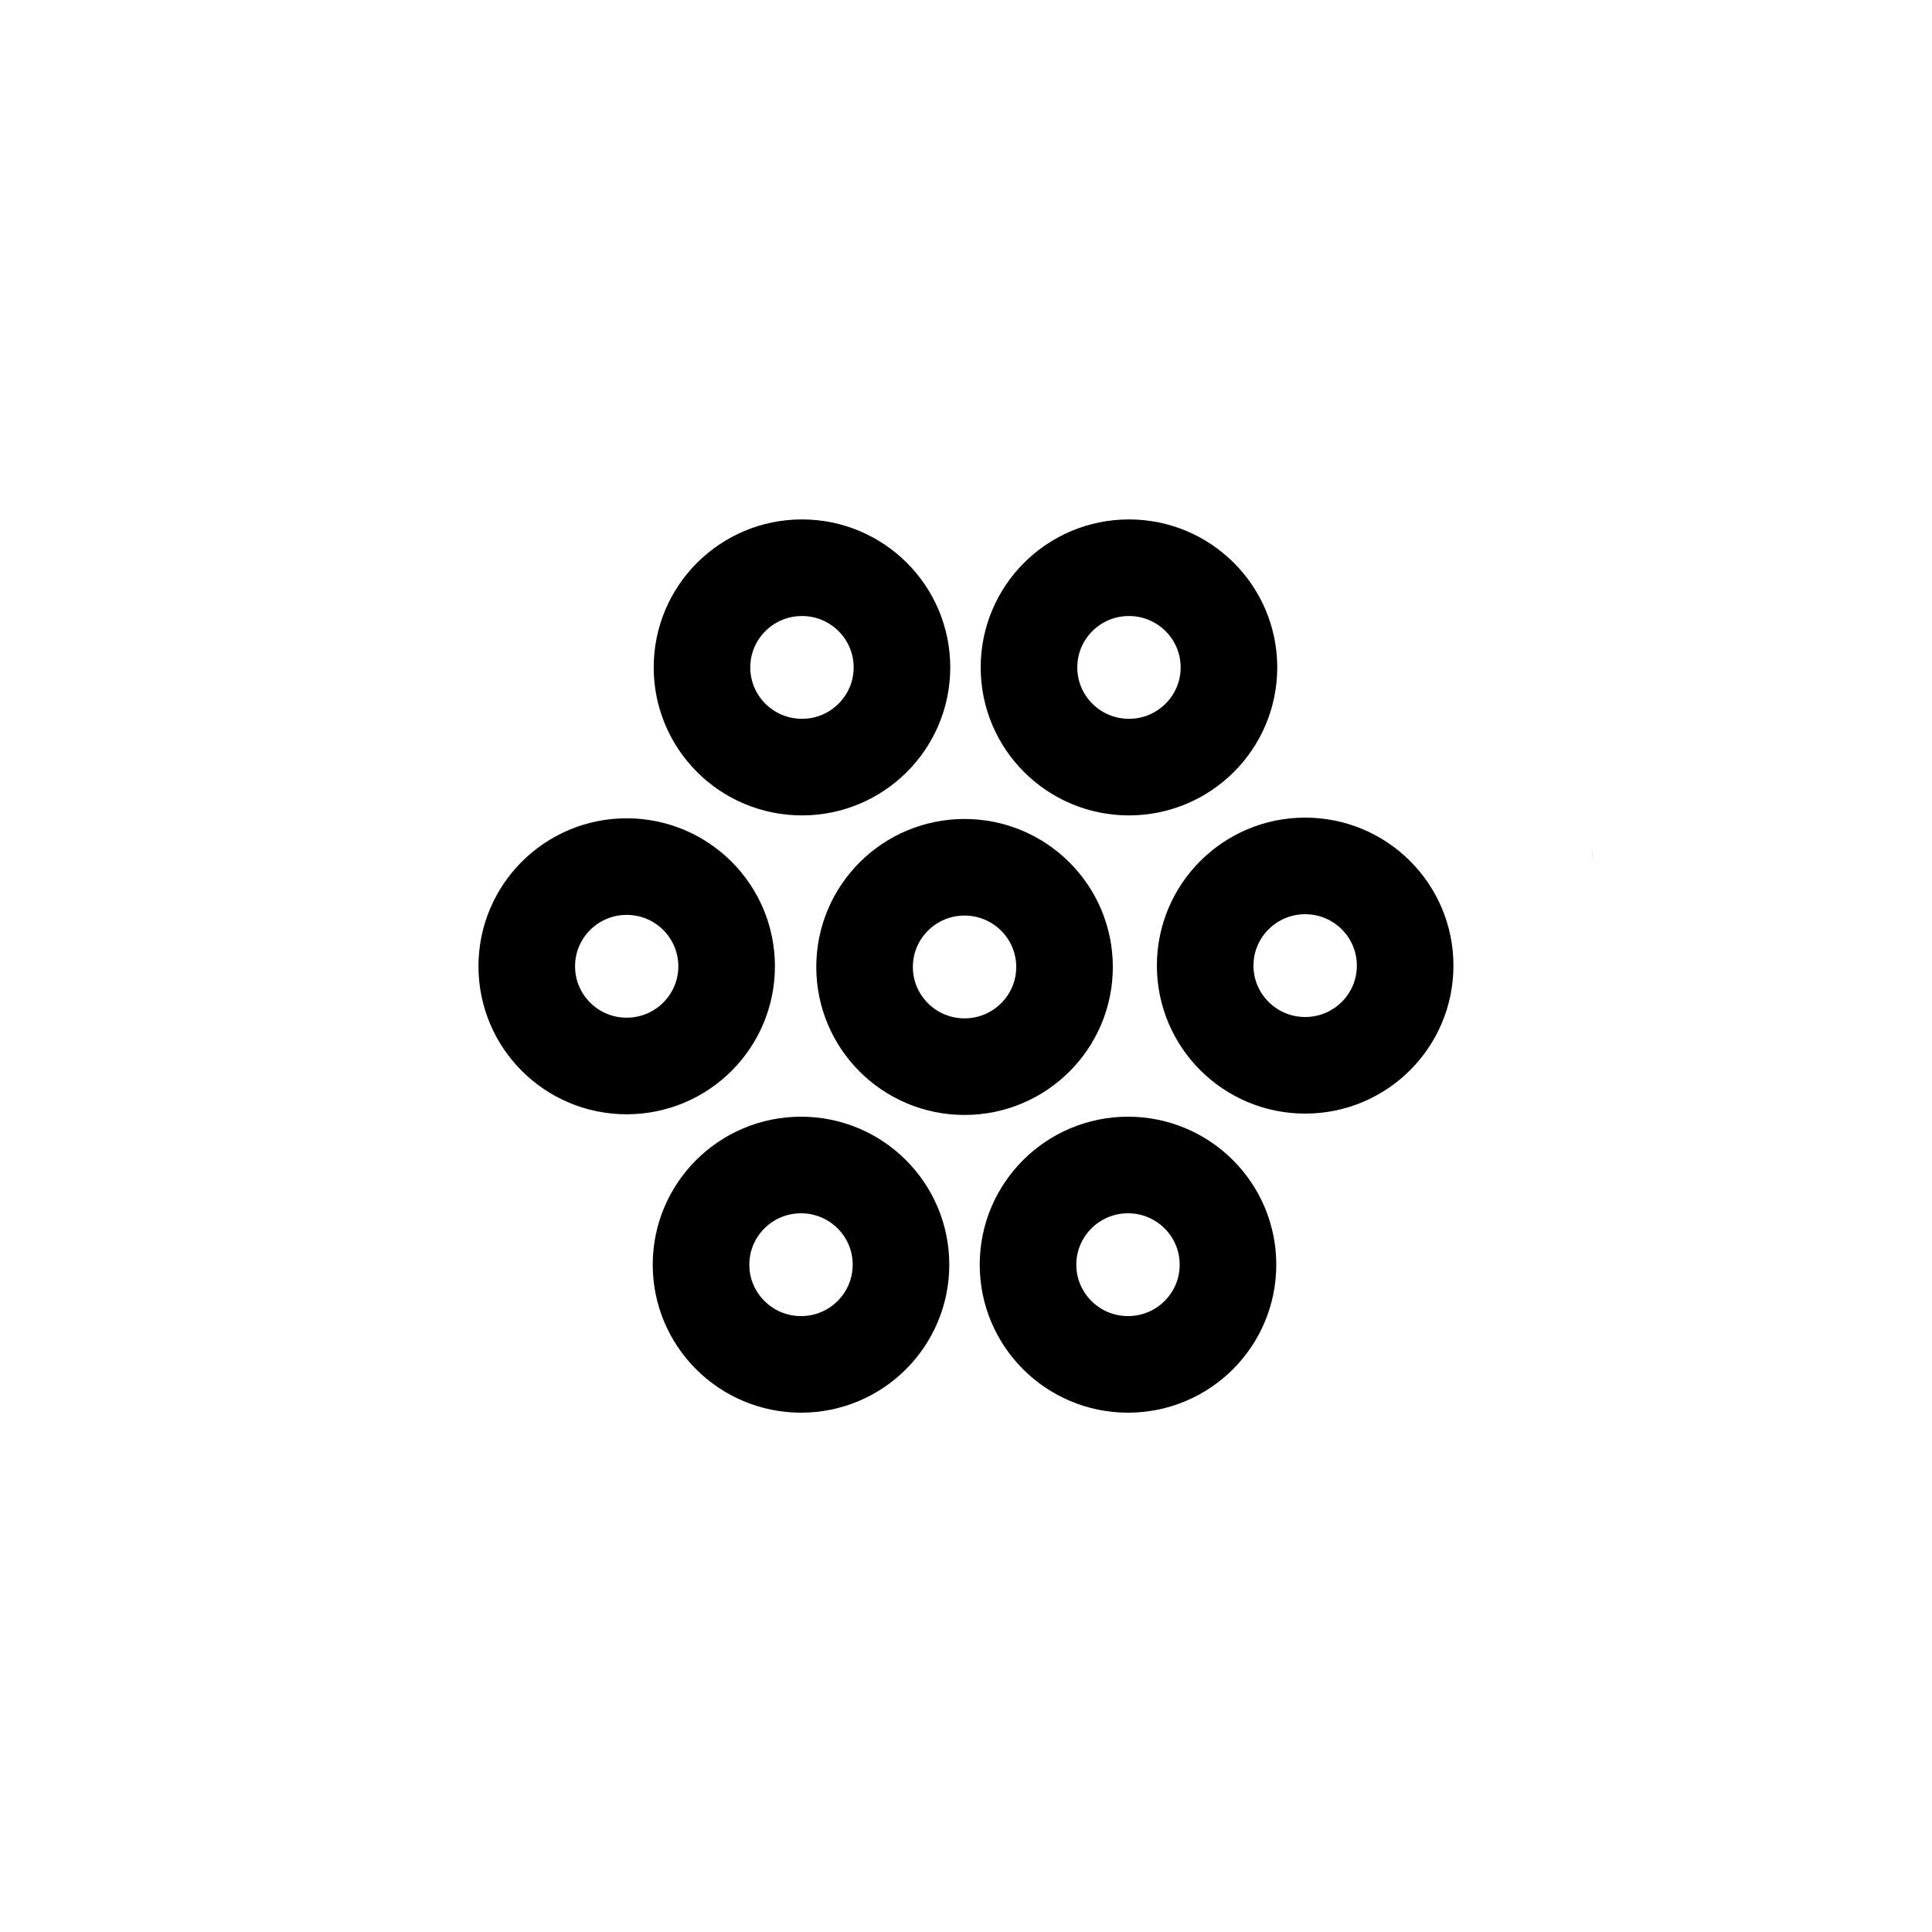 <?xml version="1.0" encoding="UTF-8"?><svg xmlns="http://www.w3.org/2000/svg" xmlns:xlink="http://www.w3.org/1999/xlink" width="1000px" height="1000px" version="1.1"><g id="surface1"><path style="fill:none;stroke-width:1;stroke-linecap:butt;stroke-linejoin:miter;stroke:rgb(0%,0%,0%);stroke-opacity:1;stroke-miterlimit:4" d="M191.02 470.01C191.02 470.58 190.556 471.042 189.985 471.042 189.413 471.042 188.95 470.58 188.95 470.01 188.95 469.44 189.413 468.978 189.985 468.978 190.556 468.978 191.02 469.44 191.02 470.01zM189.327 473.092C189.327 473.662 188.864 474.124 188.292 474.124 187.721 474.124 187.257 473.662 187.257 473.092 187.257 472.522 187.721 472.06 188.292 472.06 188.864 472.06 189.327 472.522 189.327 473.092zM192.712 473.092C192.712 473.662 192.249 474.124 191.677 474.124 191.106 474.124 190.642 473.662 190.642 473.092 190.642 472.522 191.106 472.06 191.677 472.06 192.249 472.06 192.712 472.522 192.712 473.092zM192.712 473.092" transform="matrix(50,0,0,50,-9000,-23000)"/><path style="stroke:none;fill-rule:nonzero;fill:rgb(0%,0%,0%);fill-opacity:1" d="M 824.422 439.16 C 824.414 441.203 824.348 443.246 824.219 445.285 "/><path style="fill:none;stroke-width:1;stroke-linecap:butt;stroke-linejoin:miter;stroke:rgb(0%,0%,0%);stroke-opacity:1;stroke-miterlimit:4" d="M194.546 469.996C194.546 470.566 194.083 471.028 193.511 471.028 192.94 471.028 192.476 470.566 192.476 469.996 192.476 469.426 192.94 468.964 193.511 468.964 194.083 468.964 194.546 469.426 194.546 469.996zM187.522 470.003C187.522 470.573 187.059 471.035 186.487 471.035 185.916 471.035 185.453 470.573 185.453 470.003 185.453 469.433 185.916 468.971 186.487 468.971 187.059 468.971 187.522 469.433 187.522 470.003zM189.337 466.909C189.337 467.479 188.873 467.941 188.302 467.941 187.73 467.941 187.267 467.479 187.267 466.909 187.267 466.339 187.73 465.877 188.302 465.877 188.873 465.877 189.337 466.339 189.337 466.909zM192.722 466.909C192.722 467.479 192.258 467.941 191.687 467.941 191.115 467.941 190.652 467.479 190.652 466.909 190.652 466.339 191.115 465.877 191.687 465.877 192.258 465.877 192.722 466.339 192.722 466.909zM192.722 466.909" transform="matrix(50,0,0,50,-9000,-23000)"/></g></svg>
